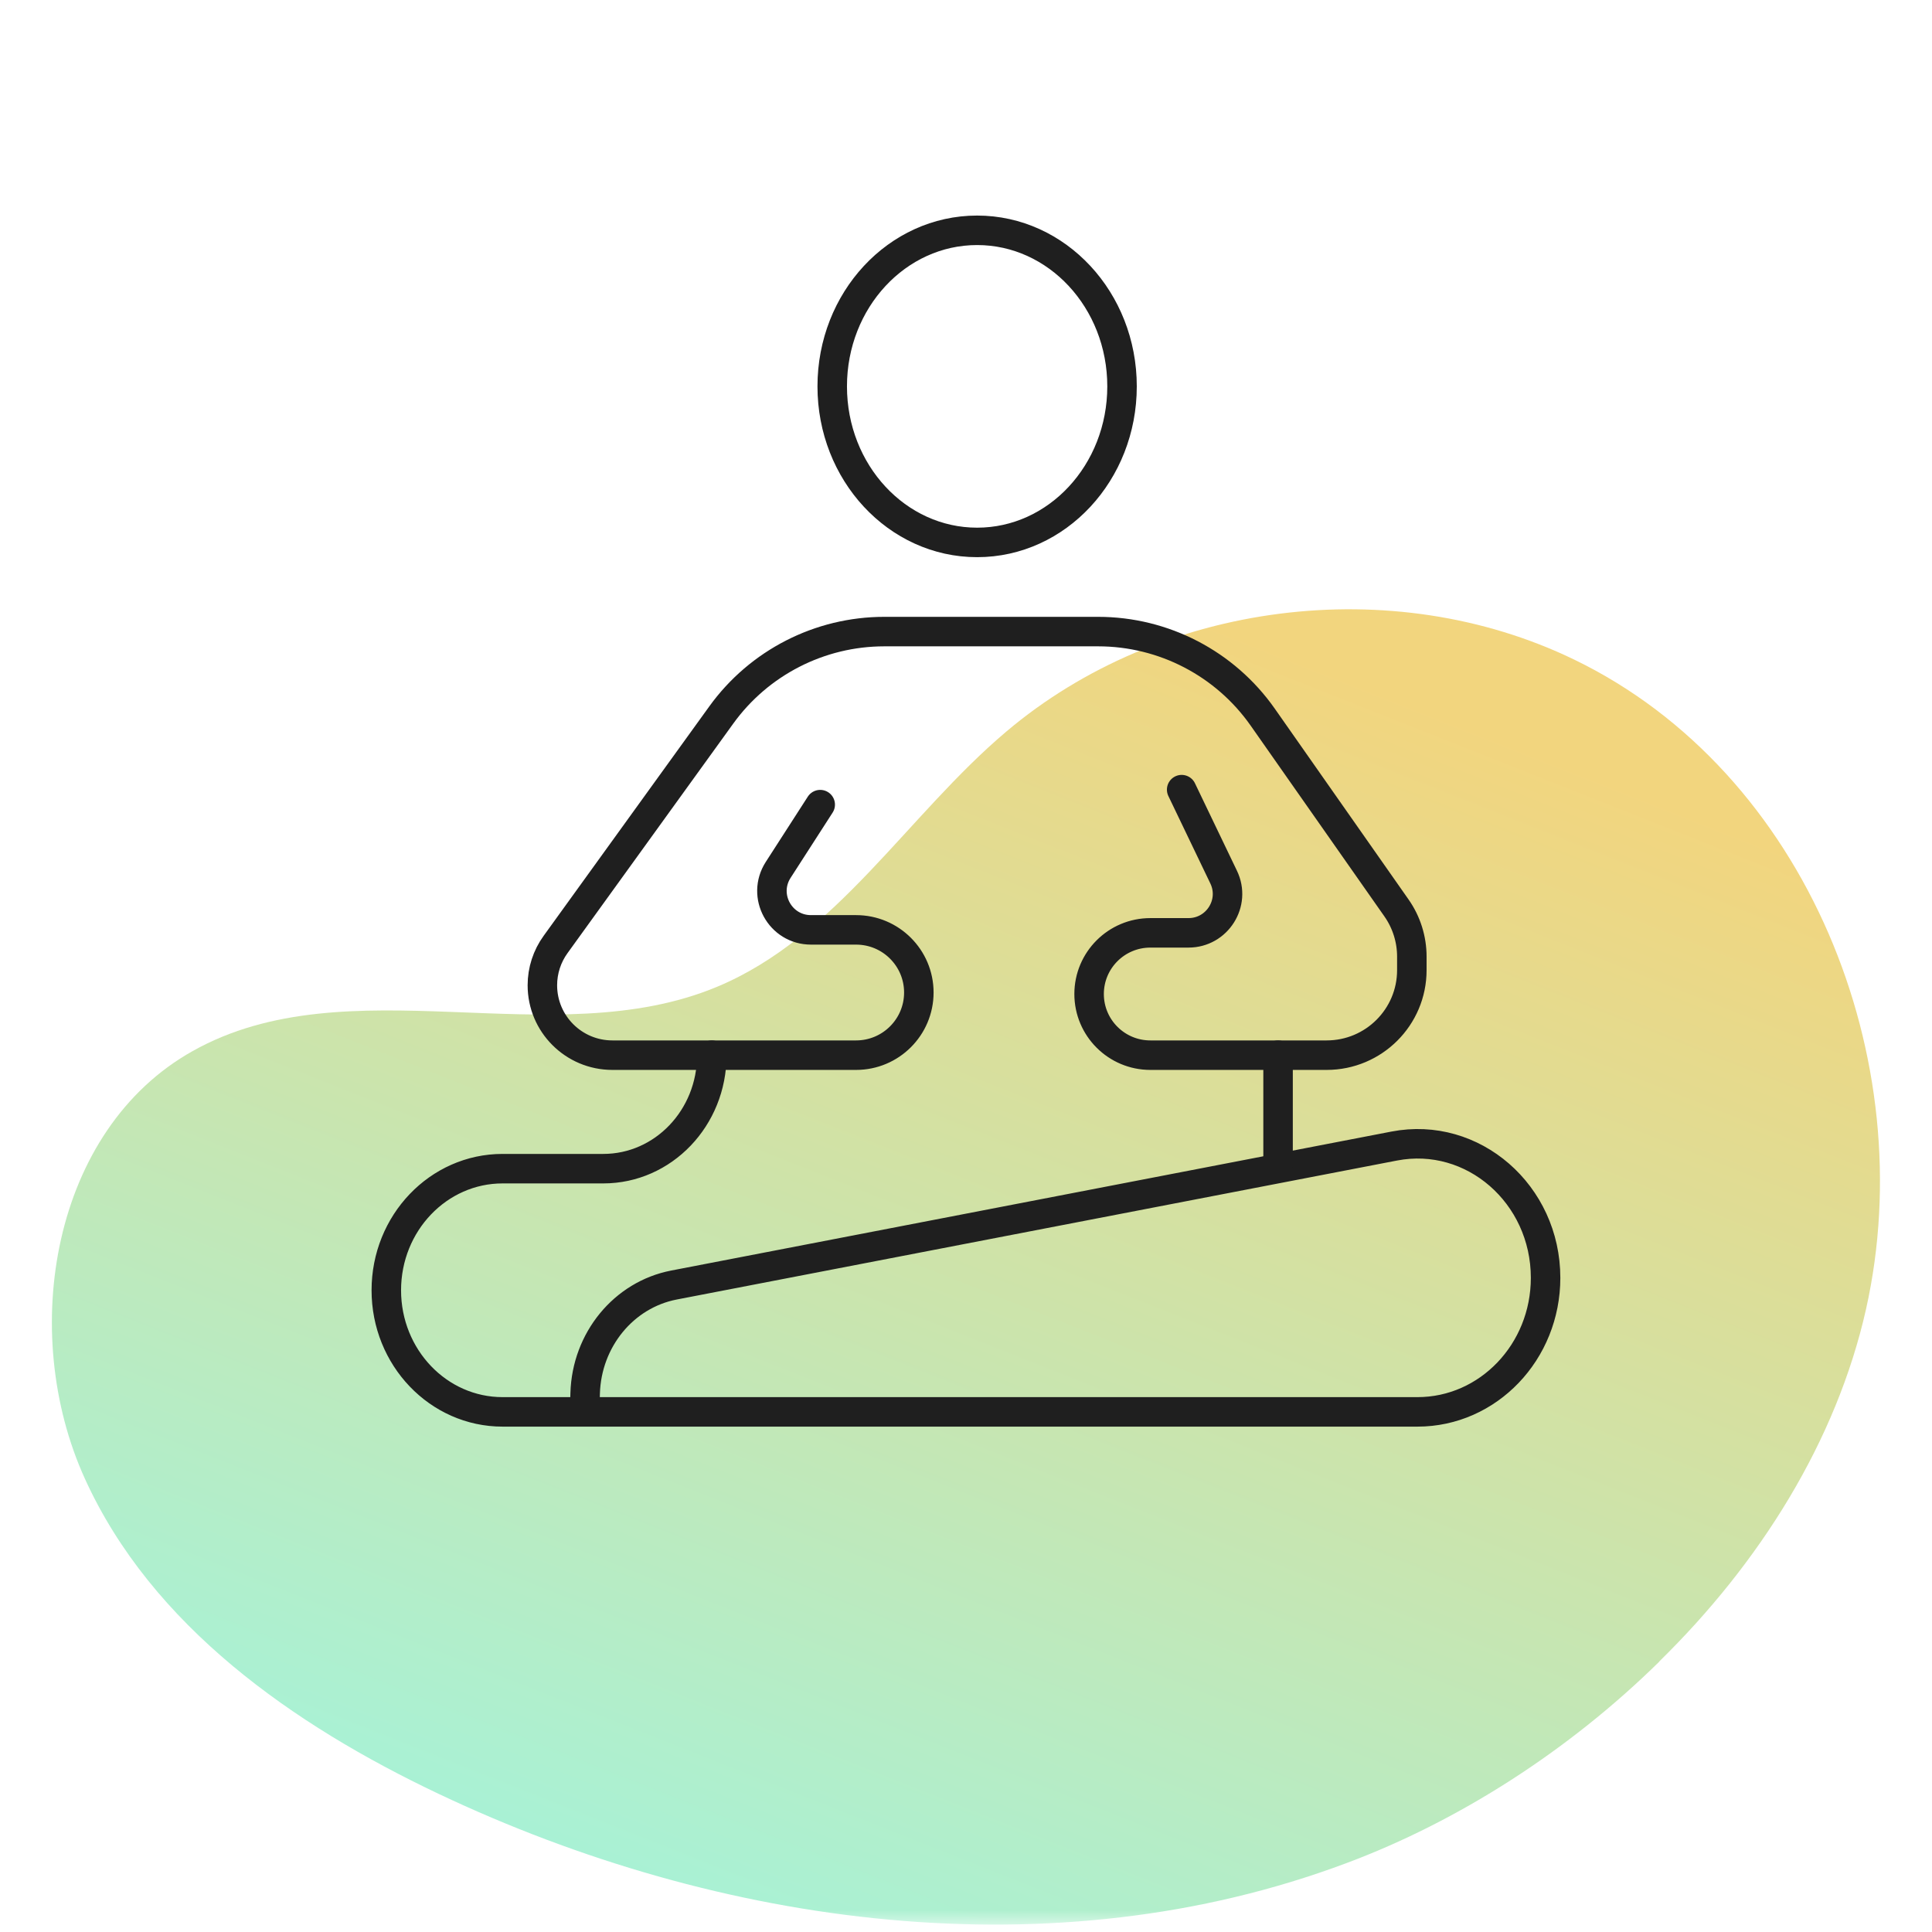<svg width="131" height="131" viewBox="0 0 131 131" fill="none" xmlns="http://www.w3.org/2000/svg">
<mask id="mask0_1088_10741" style="mask-type:alpha" maskUnits="userSpaceOnUse" x="0" y="0" width="131" height="131">
<rect x="0.499" y="0.5" width="130" height="130" fill="#D9D9D9"/>
</mask>
<g mask="url(#mask0_1088_10741)">
<path d="M112.512 112.665C106.352 118.724 98.876 123.5 91.287 126.332C71.476 133.758 48.837 130.686 29.726 121.626C19.869 116.948 10.293 110.241 5.756 100.265C1.22 90.289 3.544 76.593 13.065 71.267C23.607 65.349 37.454 71.562 48.613 66.913C56.705 63.545 61.522 55.274 68.228 49.609C78.686 40.761 94.409 38.76 106.73 44.72C122.551 52.371 130.308 71.887 126.527 88.767C124.511 97.729 119.317 105.986 112.512 112.651L112.512 112.665Z" fill="url(#paint0_linear_1088_10741)"/>
<path d="M55.615 54.558L52.764 58.985C51.635 60.743 52.895 63.05 54.988 63.05H58.047C60.396 63.05 62.302 64.952 62.302 67.298C62.302 69.644 60.396 71.546 58.047 71.546H41.523C38.899 71.546 36.776 69.422 36.776 66.807C36.776 65.81 37.09 64.841 37.674 64.037L48.91 48.475C51.471 44.93 55.582 42.825 59.962 42.825H74.459C78.903 42.825 83.071 44.993 85.618 48.624L94.688 61.562C95.368 62.53 95.73 63.686 95.73 64.866V65.781C95.73 68.965 93.144 71.546 89.955 71.546H78C75.709 71.546 73.847 69.692 73.847 67.399C73.847 65.111 75.704 63.252 78 63.252H80.586C82.53 63.252 83.814 61.224 82.969 59.471L80.123 53.542" stroke="#1F1F1F" stroke-width="2" stroke-linecap="round" stroke-linejoin="round"/>
<path d="M48.265 71.547C48.265 75.798 44.972 79.242 40.908 79.242H34.077C29.723 79.242 26.194 82.933 26.194 87.488C26.194 92.042 29.723 95.733 34.077 95.733H96.111C100.91 95.733 104.799 91.665 104.799 86.645C104.799 80.965 99.874 76.677 94.534 77.709L45.698 87.132C42.29 87.791 39.782 90.849 39.677 94.471L39.642 95.733" stroke="#1F1F1F" stroke-width="2" stroke-linecap="round" stroke-linejoin="round"/>
<path d="M86.66 71.547V79.105" stroke="#1F1F1F" stroke-width="2" stroke-linecap="round" stroke-linejoin="round"/>
<path d="M66.254 36.779C71.681 36.779 76.08 32.041 76.08 26.198C76.08 20.354 71.681 15.616 66.254 15.616C60.828 15.616 56.429 20.354 56.429 26.198C56.429 32.041 60.828 36.779 66.254 36.779Z" stroke="#1F1F1F" stroke-width="2" stroke-linecap="round" stroke-linejoin="round"/>
</g>
<defs>
<linearGradient id="paint0_linear_1088_10741" x1="95.903" y1="47.574" x2="60.604" y2="136.643" gradientUnits="userSpaceOnUse">
<stop stop-color="#F2D57E"/>
<stop offset="1" stop-color="#A7F2D7"/>
</linearGradient>
</defs>
</svg>
